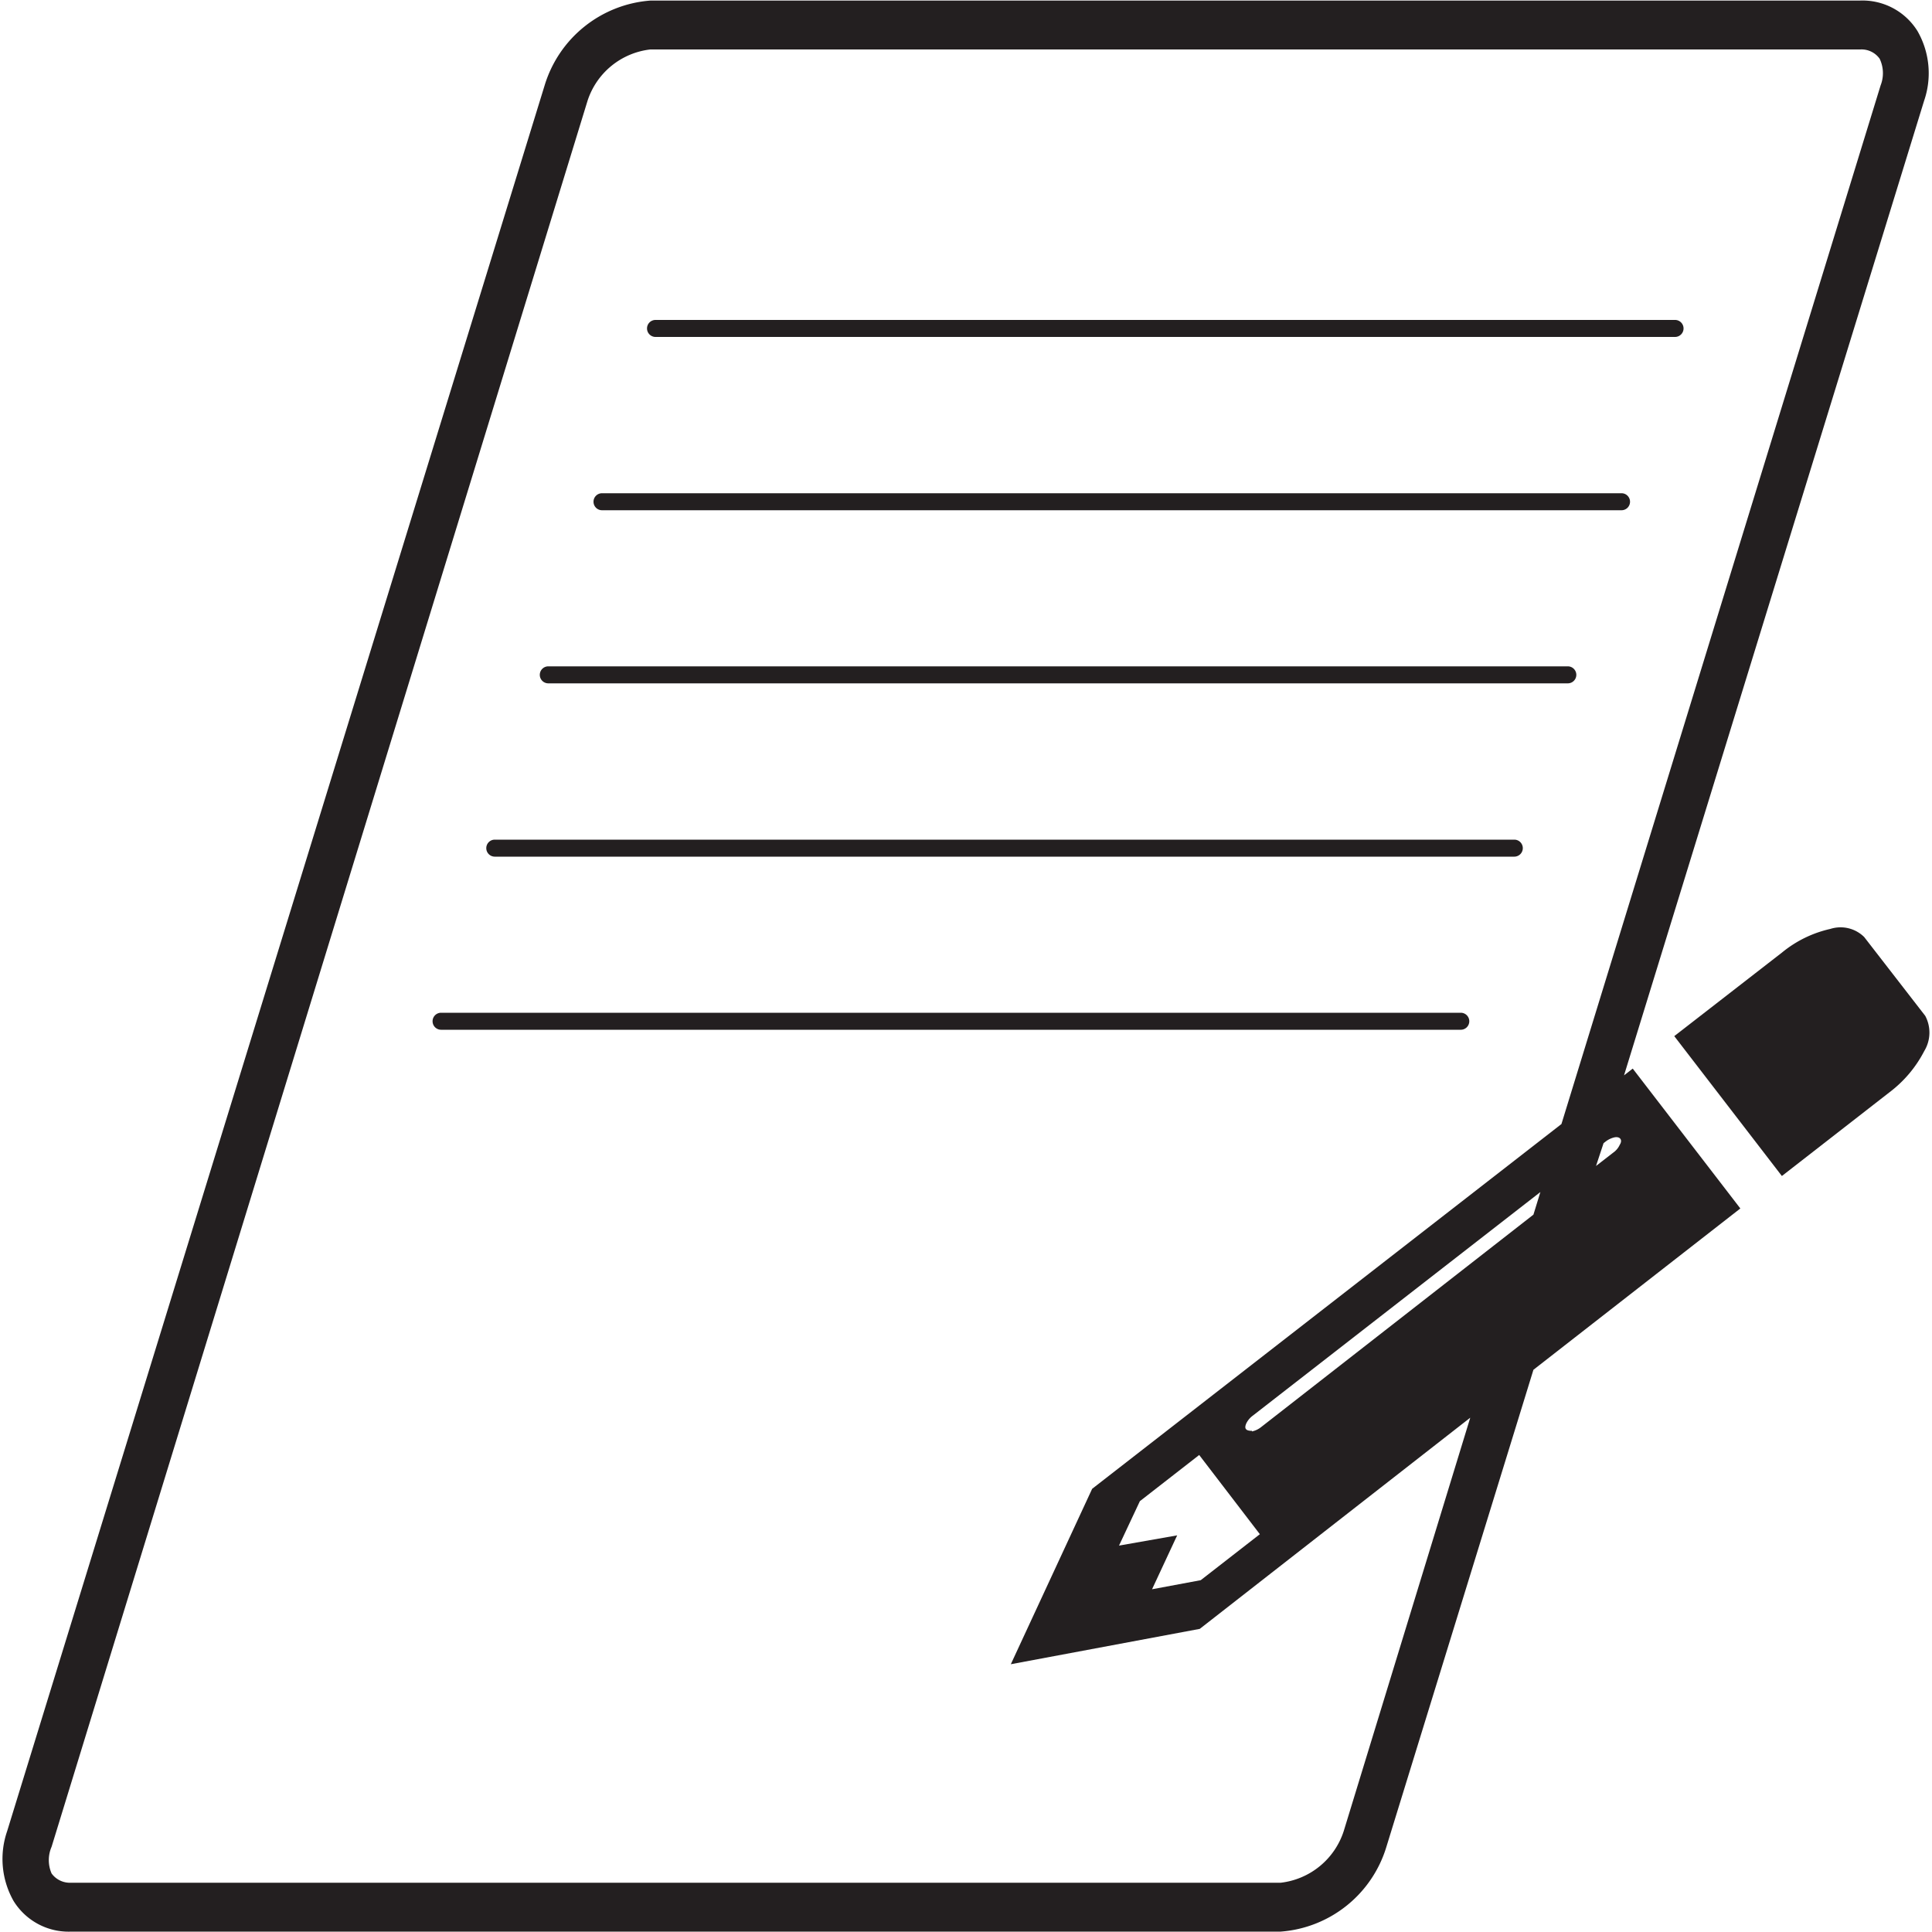 <svg id="Layer_1" data-name="Layer 1" xmlns="http://www.w3.org/2000/svg" viewBox="0 0 100 100"><defs><style>.cls-1{fill:#231f20;}</style></defs><title> </title><path class="cls-1" d="M86.7,16.56H33.93a.44.44,0,0,0,0,.88H86.7a.44.44,0,1,0,0-.88Z"/><path class="cls-1" d="M83.93,25.53H31.16a.44.44,0,0,0-.44.44.44.44,0,0,0,.44.44H83.93a.44.44,0,0,0,.44-.44A.44.44,0,0,0,83.93,25.53Z"/><path class="cls-1" d="M81.15,34.49H28.38a.44.44,0,0,0,0,.88H81.15a.44.44,0,0,0,0-.88Z"/><path class="cls-1" d="M78.38,43.46H25.61a.44.44,0,1,0,0,.88H78.38a.44.44,0,0,0,0-.88Z"/><path class="cls-1" d="M75.61,52.42H22.83a.44.44,0,0,0-.44.44.44.44,0,0,0,.44.44H75.61a.44.44,0,0,0,.44-.44A.44.44,0,0,0,75.61,52.42Z"/><path class="cls-1" d="M99.65,52.58,96.49,48.5a1.74,1.74,0,0,0-1.75-.42,6,6,0,0,0-2.5,1.22l-5.58,4.33,5.57,7.24,5.59-4.35A6.27,6.27,0,0,0,99.6,54.4,1.84,1.84,0,0,0,99.65,52.58Z"/><path class="cls-1" d="M84.51,55.31l-.45.35L99.59,5.22a4.38,4.38,0,0,0-.34-3.61,3.35,3.35,0,0,0-3-1.58H33.66a6.21,6.21,0,0,0-5.47,4.39L.37,94.78A4.41,4.41,0,0,0,.7,98.39a3.35,3.35,0,0,0,3,1.59H66.29a6.2,6.2,0,0,0,5.47-4.39L79.37,70.9l10.71-8.35ZM57.92,80,59,77.7l3.07-2.39,3.14,4.1-3.06,2.38-2.52.47,1.3-2.79Zm6.88-5.94c-.3,0-.42-.1-.29-.39a1.1,1.1,0,0,1,.34-.4L79.73,61.7l-.36,1.17-14.1,11A1.13,1.13,0,0,1,64.8,74.09Zm-8.27,3-4.21,9.08,9.78-1.83,14-10.93L69.55,94.78a3.9,3.9,0,0,1-3.26,2.67H3.67a1.17,1.17,0,0,1-1-.48,1.73,1.73,0,0,1,0-1.38L30.41,5.22a3.88,3.88,0,0,1,3.25-2.66H96.29a1.15,1.15,0,0,1,1,.48,1.73,1.73,0,0,1,.05,1.38L80.82,58.18ZM83.84,59.25a1,1,0,0,1-.34.41l-.89.69L83,59.17l.09-.07a1.19,1.19,0,0,1,.47-.23C83.85,58.81,84,59,83.84,59.25Z"/></svg>